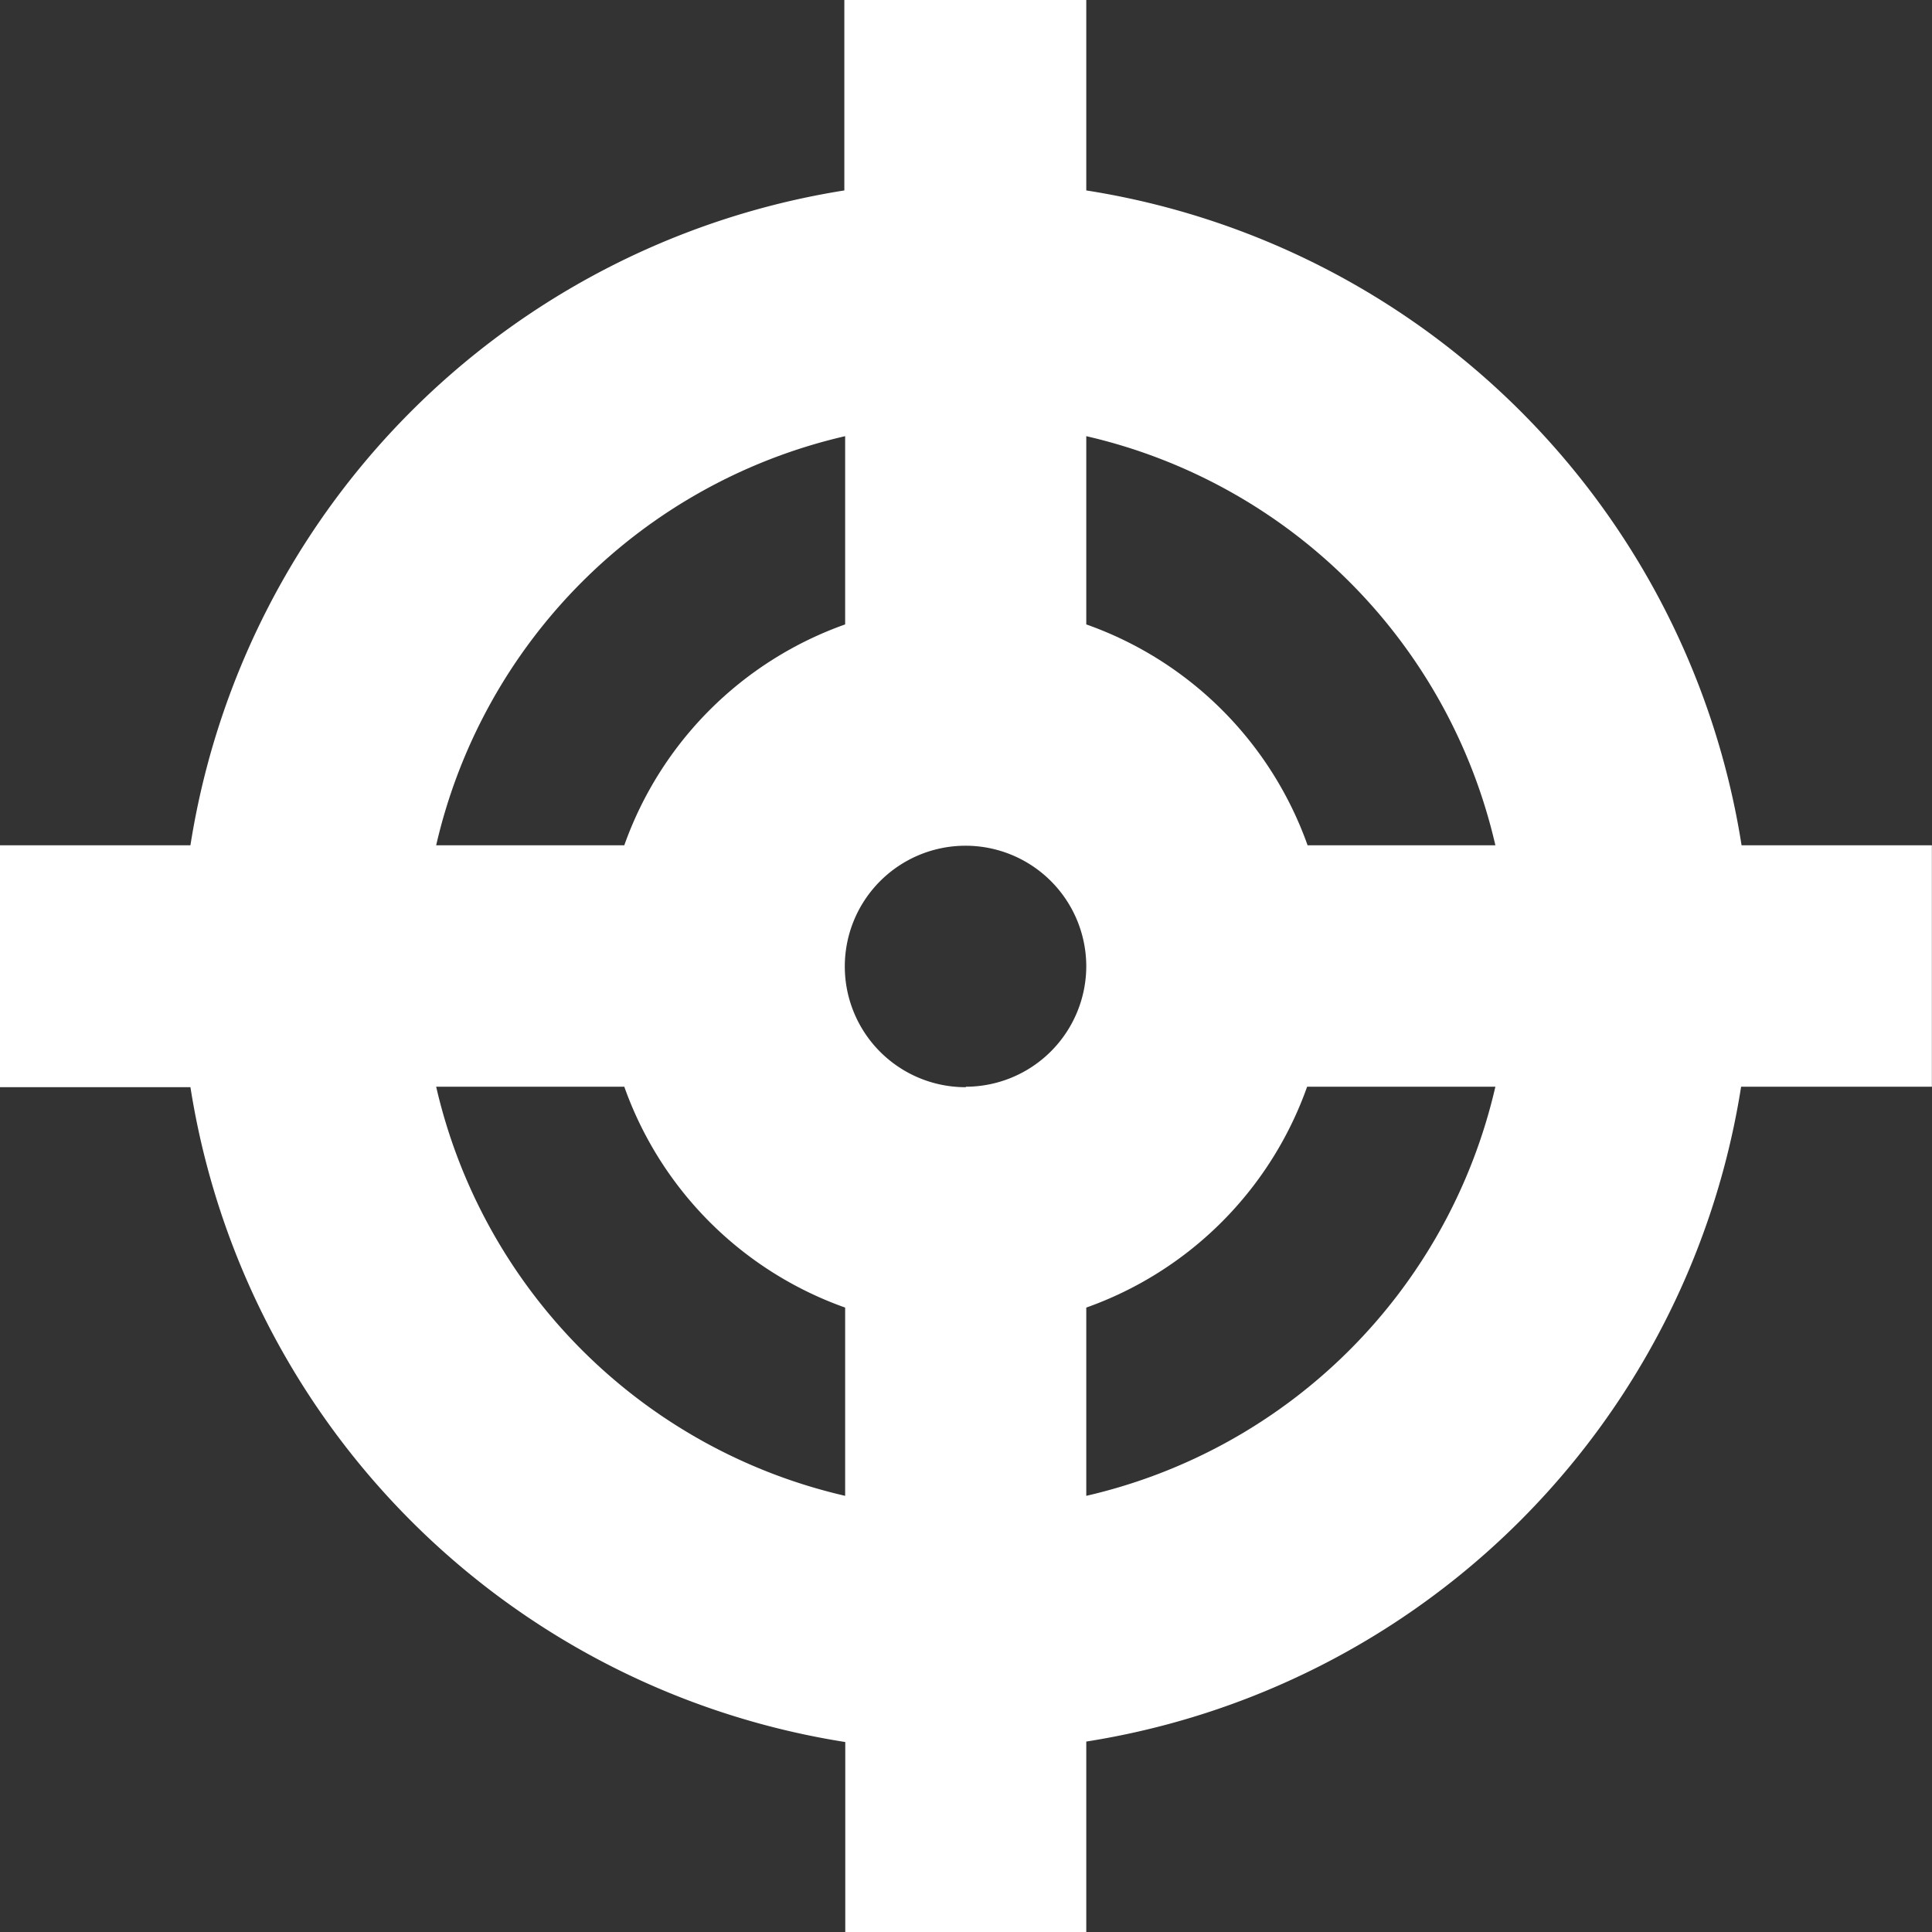 <svg xmlns="http://www.w3.org/2000/svg" width="16.77" height="16.77" viewBox="0 0 16.77 16.77"><rect x="0" y="0" width="16.77" height="16.77" fill="#333333" stroke="none"/><defs><style>.a{fill:#fff;}</style></defs><path class="a" d="M19.34,9.265H17.688A6.829,6.829,0,0,0,12,3.581V1.928h-2.1V3.581A6.829,6.829,0,0,0,4.224,9.265H2.571v2.1H4.224a6.829,6.829,0,0,0,5.684,5.684V18.7H12V17.045a6.829,6.829,0,0,0,5.684-5.684H19.34v-2.1Zm-3.786,0H13.921A3.153,3.153,0,0,0,12,7.348V5.714a4.732,4.732,0,0,1,3.551,3.551Zm-4.6,2.1A1.048,1.048,0,1,1,12,10.313,1.048,1.048,0,0,1,10.956,11.361ZM9.907,5.714V7.348A3.153,3.153,0,0,0,7.99,9.265H6.357A4.732,4.732,0,0,1,9.907,5.714ZM6.357,11.361H7.99a3.153,3.153,0,0,0,1.917,1.917v1.634A4.732,4.732,0,0,1,6.357,11.361ZM12,14.912V13.278a3.153,3.153,0,0,0,1.917-1.917h1.634A4.732,4.732,0,0,1,12,14.912Z" transform="translate(-2.571 -1.928)"/></svg>